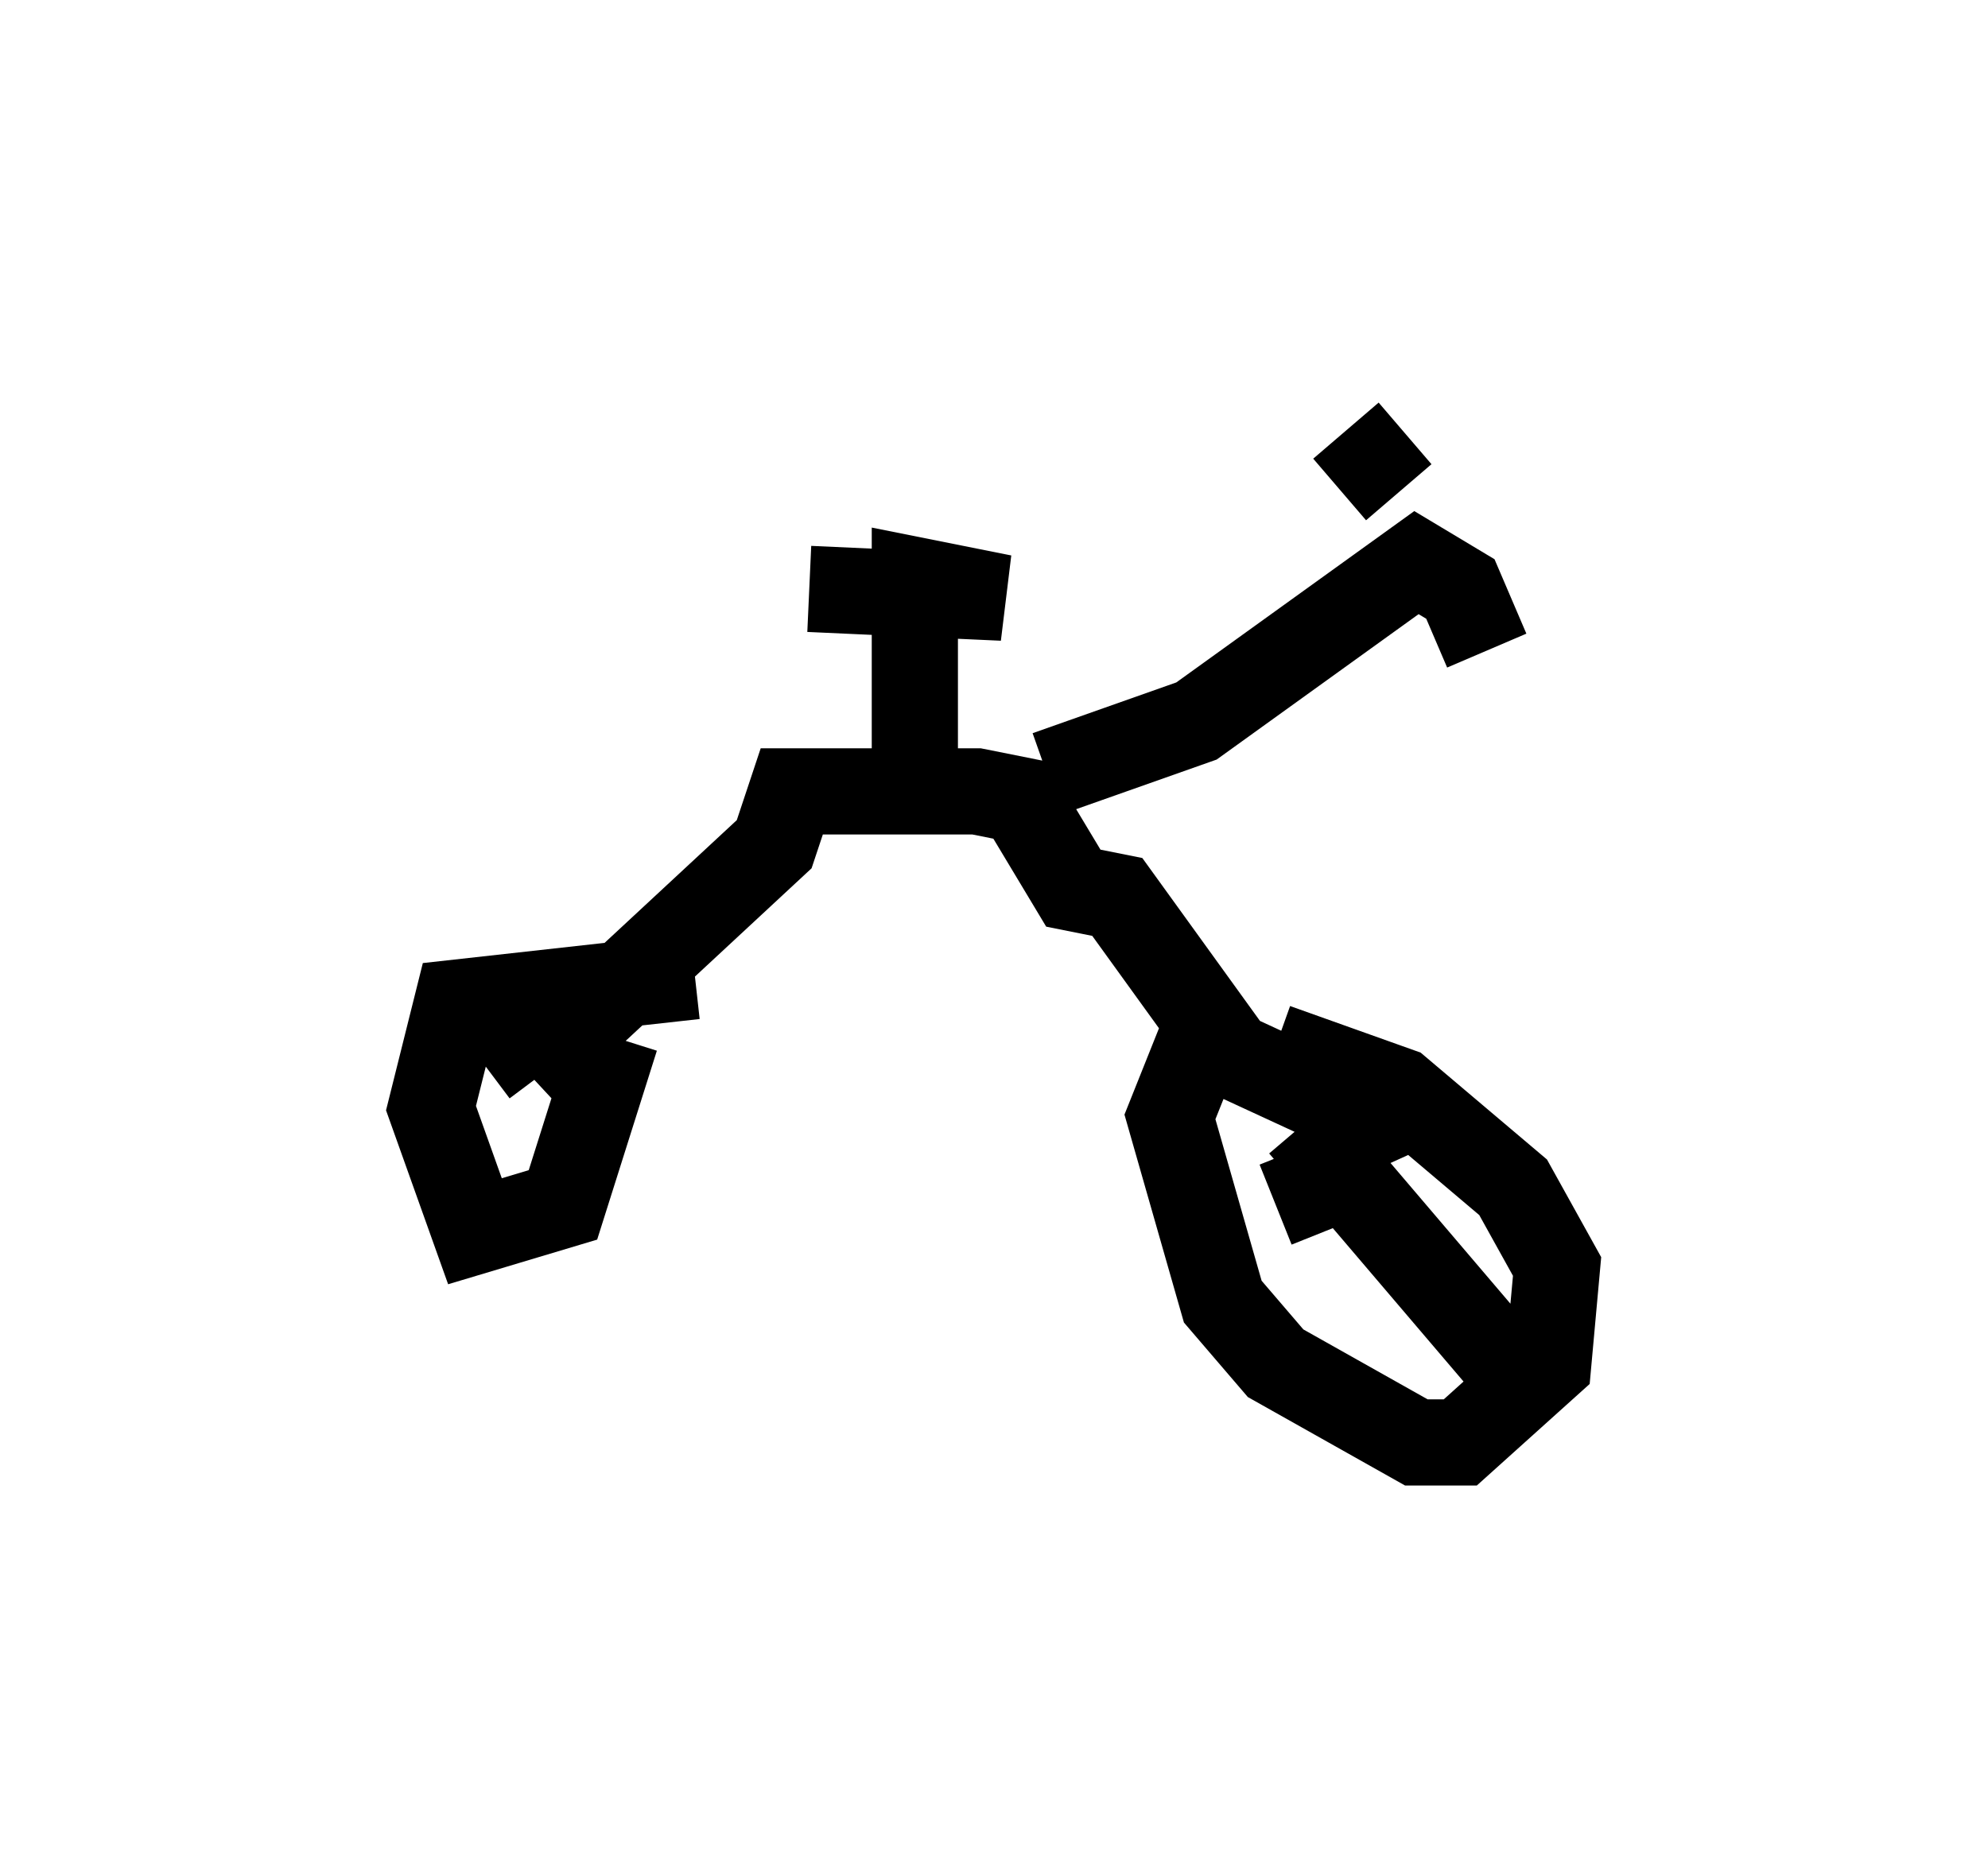<?xml version="1.0" encoding="utf-8" ?>
<svg baseProfile="full" height="21.74" version="1.1" width="23.067" xmlns="http://www.w3.org/2000/svg" xmlns:ev="http://www.w3.org/2001/xml-events" xmlns:xlink="http://www.w3.org/1999/xlink"><defs /><rect fill="white" height="21.74" width="23.067" x="0" y="0" /><path d="M15.208, 11.329 m-1.225, 0.613 l-0.408, 1.021 0.613, 2.144 l0.613, 0.715 1.633, 0.919 l0.51, 0.0 1.021, -0.919 l0.102, -1.123 -0.51, -0.919 l-1.327, -1.123 -1.429, -0.51 m-6.738, -0.817 l-2.756, 0.306 -0.306, 1.225 l0.51, 1.429 1.021, -0.306 l0.613, -1.94 m8.473, 0.817 l-1.327, -0.613 -1.327, -1.838 l-0.51, -0.102 -0.613, -1.021 l-0.51, -0.102 -2.144, 0.0 l-0.204, 0.613 -2.858, 2.654 m4.39, -1.327 l0.0, 0.0 m1.633, -2.144 l1.735, -0.613 2.552, -1.838 l0.51, 0.306 0.306, 0.715 m-1.021, -1.838 l-0.613, -0.715 m-0.408, 8.371 l1.123, -0.51 m-1.225, 0.204 l2.348, 2.756 m-2.144, -2.042 l-0.51, 0.204 m-9.188, -1.633 l0.817, -0.613 m4.185, -2.858 l0.0, -2.144 1.021, 0.204 l-2.246, -0.102 " fill="none" stroke="black" stroke-width="1" /></svg>